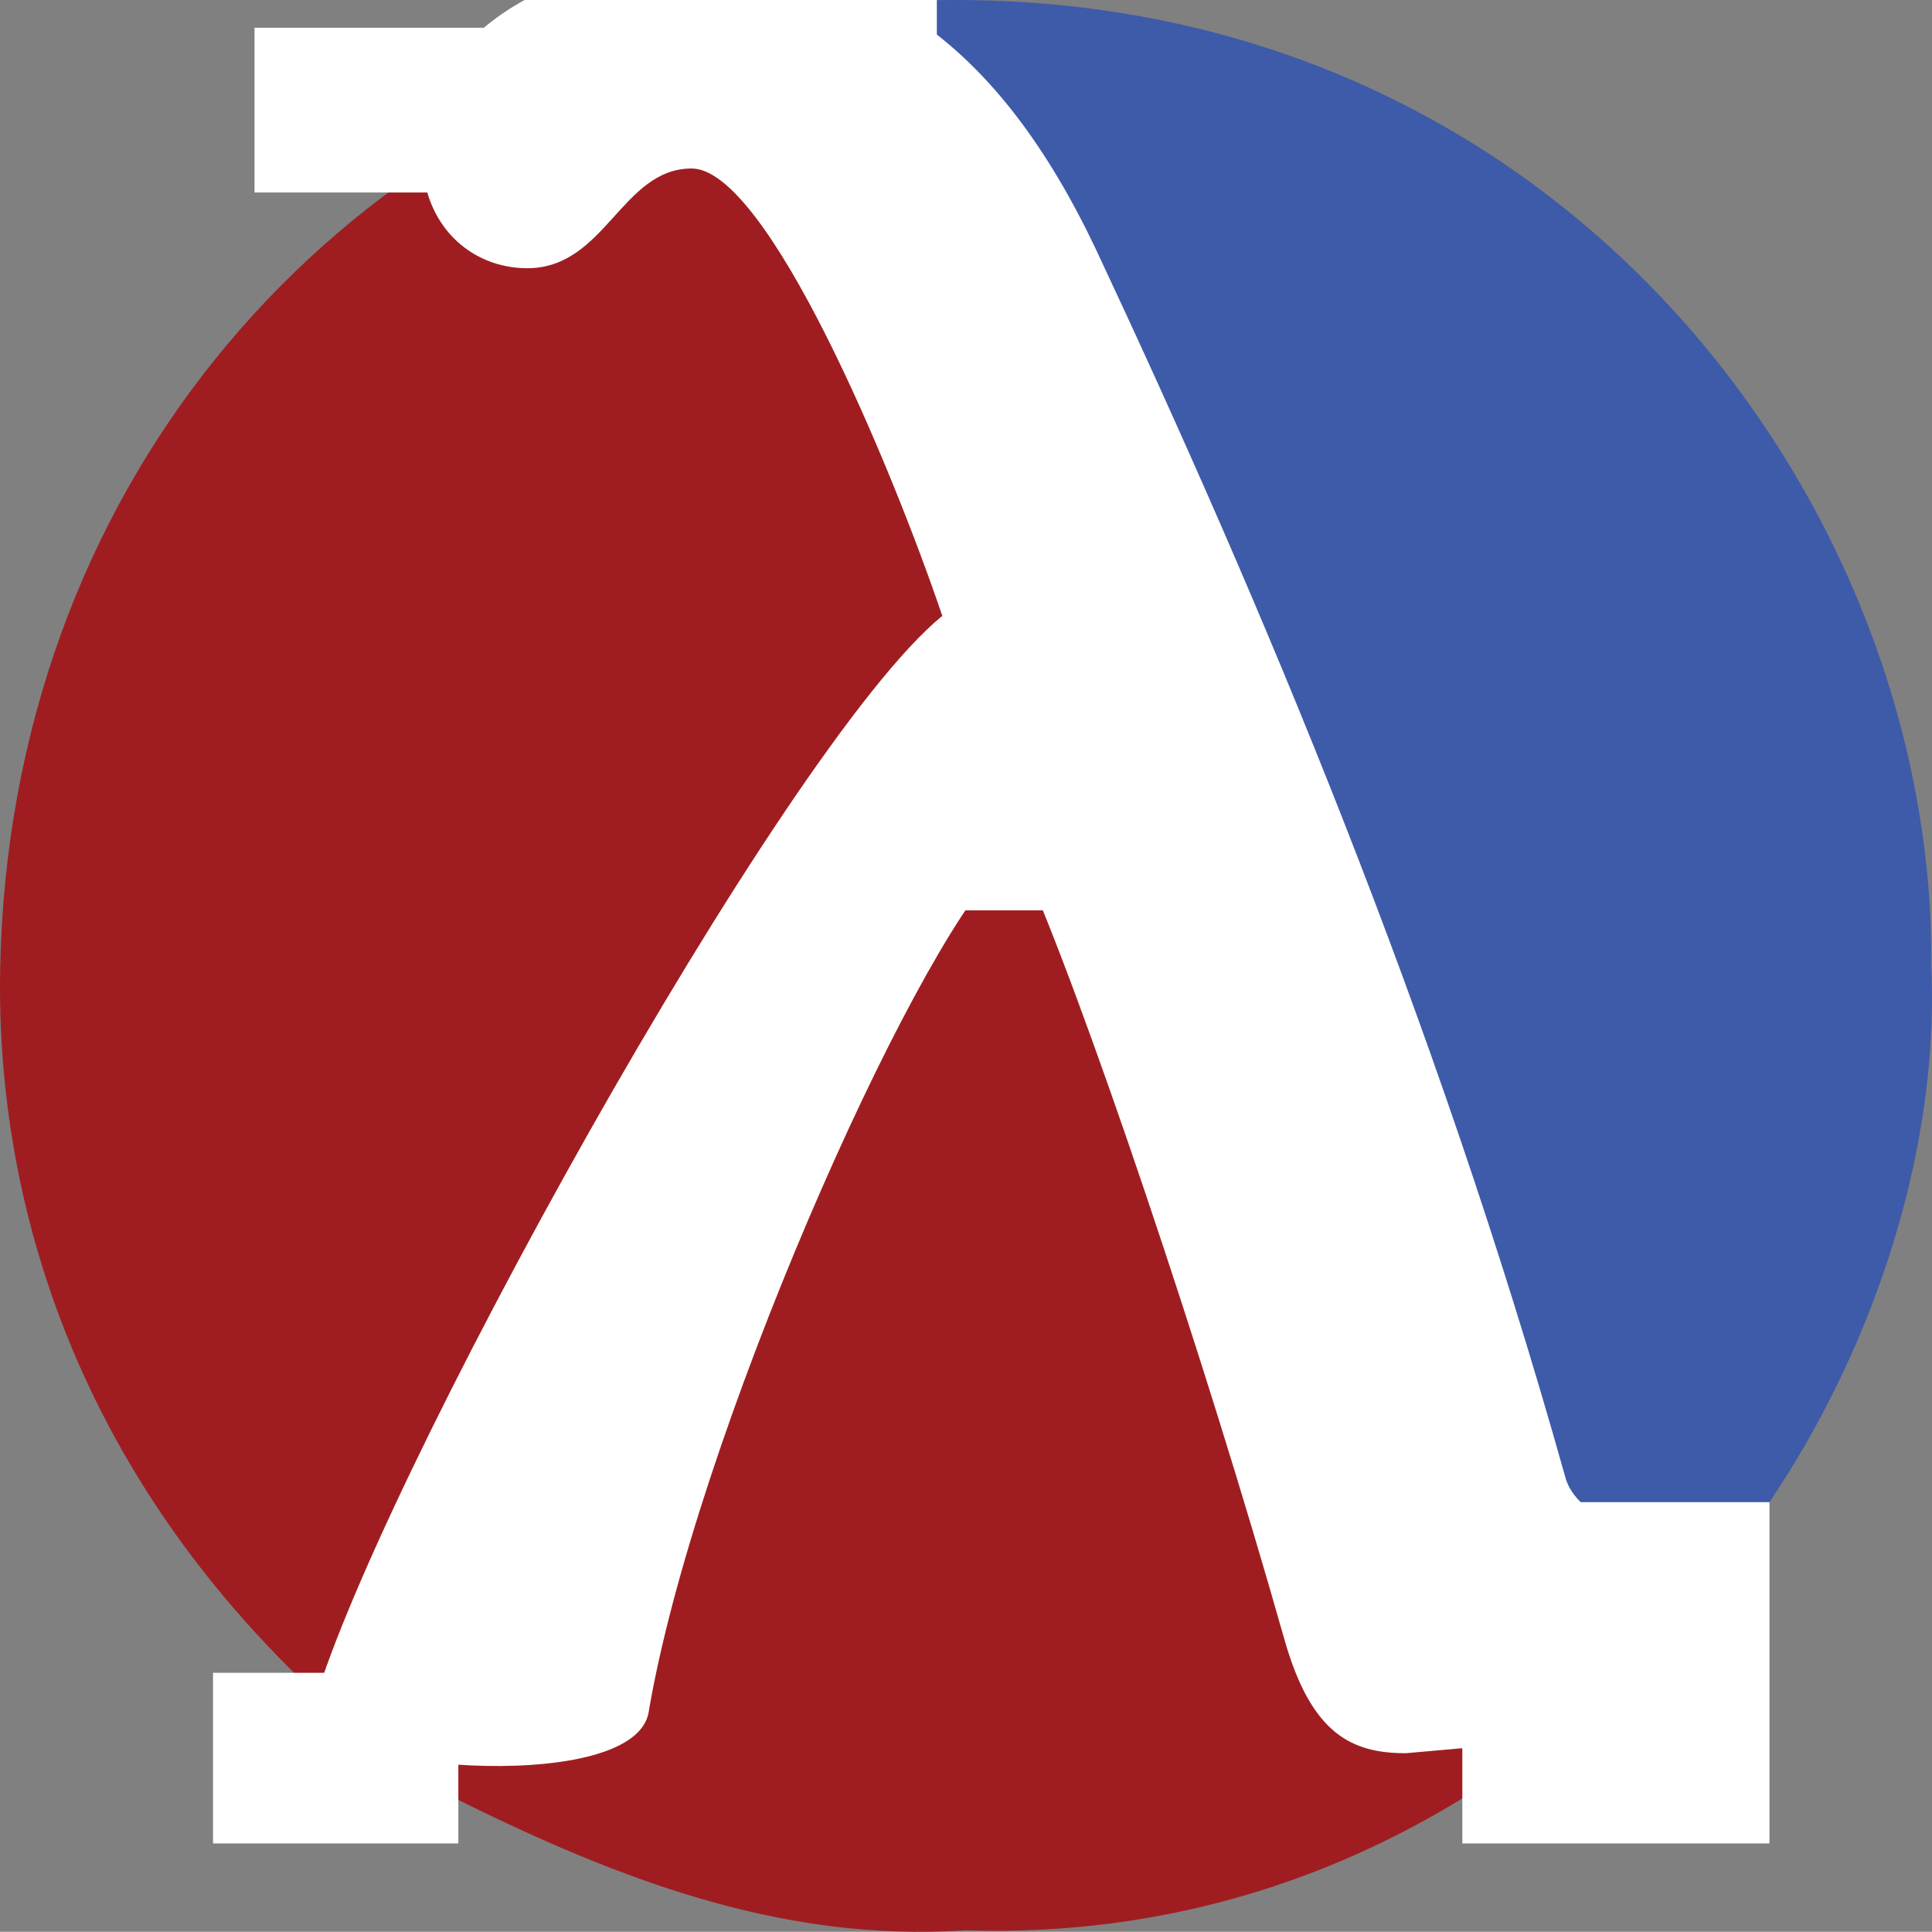 <?xml version="1.0" encoding="utf-8"?>
<!-- Generator: Adobe Illustrator 15.1.0, SVG Export Plug-In . SVG Version: 6.00 Build 0)  -->
<!DOCTYPE svg PUBLIC "-//W3C//DTD SVG 1.1//EN" "http://www.w3.org/Graphics/SVG/1.1/DTD/svg11.dtd">
<svg version="1.1" id="Layer_1" xmlns="http://www.w3.org/2000/svg" xmlns:xlink="http://www.w3.org/1999/xlink" x="0px" y="0px"
	 width="511.875px" height="511.824px" viewBox="0 0 511.875 511.824" enable-background="new 0 0 511.875 511.824"
	 xml:space="preserve">
<rect x="0" y="0" width="511.875" height="511.824" fill="#808080" stroke="none"/>
<g id="Layer_2">
	<path id="path3774" fill="#9F1D20" d="M195.284,7.35C84.36,35.32,2.723,130.42,0.057,256.107
		c-1.414,66.652,23.254,149.635,110.75,215.375c51.369,26.547,96.042,43.19,145.062,39.938
		c52.376,1.752,115.908-13.203,174.688-67.883c-61.748-101.289-66.096-99.068-149.154-261.304l-0.375,0.594
		C233.71,82.047,234.477,81.886,195.284,7.35z"/>
	<path id="path3615" fill="#3E5BA9" d="M429.645,443.429c56.341-51.016,84.867-126.551,82.039-187.338v-0.531
		C512.814,120.792,391.719-30.445,196.05,5.326c36.106,73.367,39.045,76.604,84.798,175.999
		C335.057,298.074,375.504,369.779,429.645,443.429z"/>
</g>
<g id="Layer_4">
	<g>
		<path fill="#FFFFFF" d="M82.573,453.794c14.995-56.41,124.959-256.344,167.087-290.618
			c-13.566-39.987-46.413-118.533-66.406-118.533c-18.565,0-22.85,26.42-43.557,26.42c-14.995,0-27.848-11.425-27.848-29.99
			c0-32.132,34.274-52.126,74.976-52.126c44.271,0,77.831,22.85,103.536,77.118c43.559,92.826,89.972,202.792,124.246,324.893
			c2.854,12.139,24.275,18.564,38.559,16.424c18.565-2.856,14.995,49.982,0,49.982l-80.688,7.141
			c-14.28,0-24.991-4.998-32.134-29.99c-21.421-75.688-53.554-170.657-69.263-205.646h-5.712
			c-24.278,24.276-81.402,152.808-93.541,224.925C167.545,476.644,79.002,468.076,82.573,453.794z"/>
	</g>
</g>
<rect x="387.438" y="397.989" fill="#FFFFFF" width="81.372" height="90.423"/>
<rect x="248.818" y="195.989" fill="#FFFFFF" width="57.372" height="45.211"/>
<rect x="67.438" y="7.35" fill="#FFFFFF" width="60.774" height="43.651"/>
<rect x="187.438" y="-19.65" fill="#FFFFFF" width="60.774" height="43.651"/>
<rect x="56.438" y="443.201" fill="#FFFFFF" width="65" height="45.211"/>
</svg>
